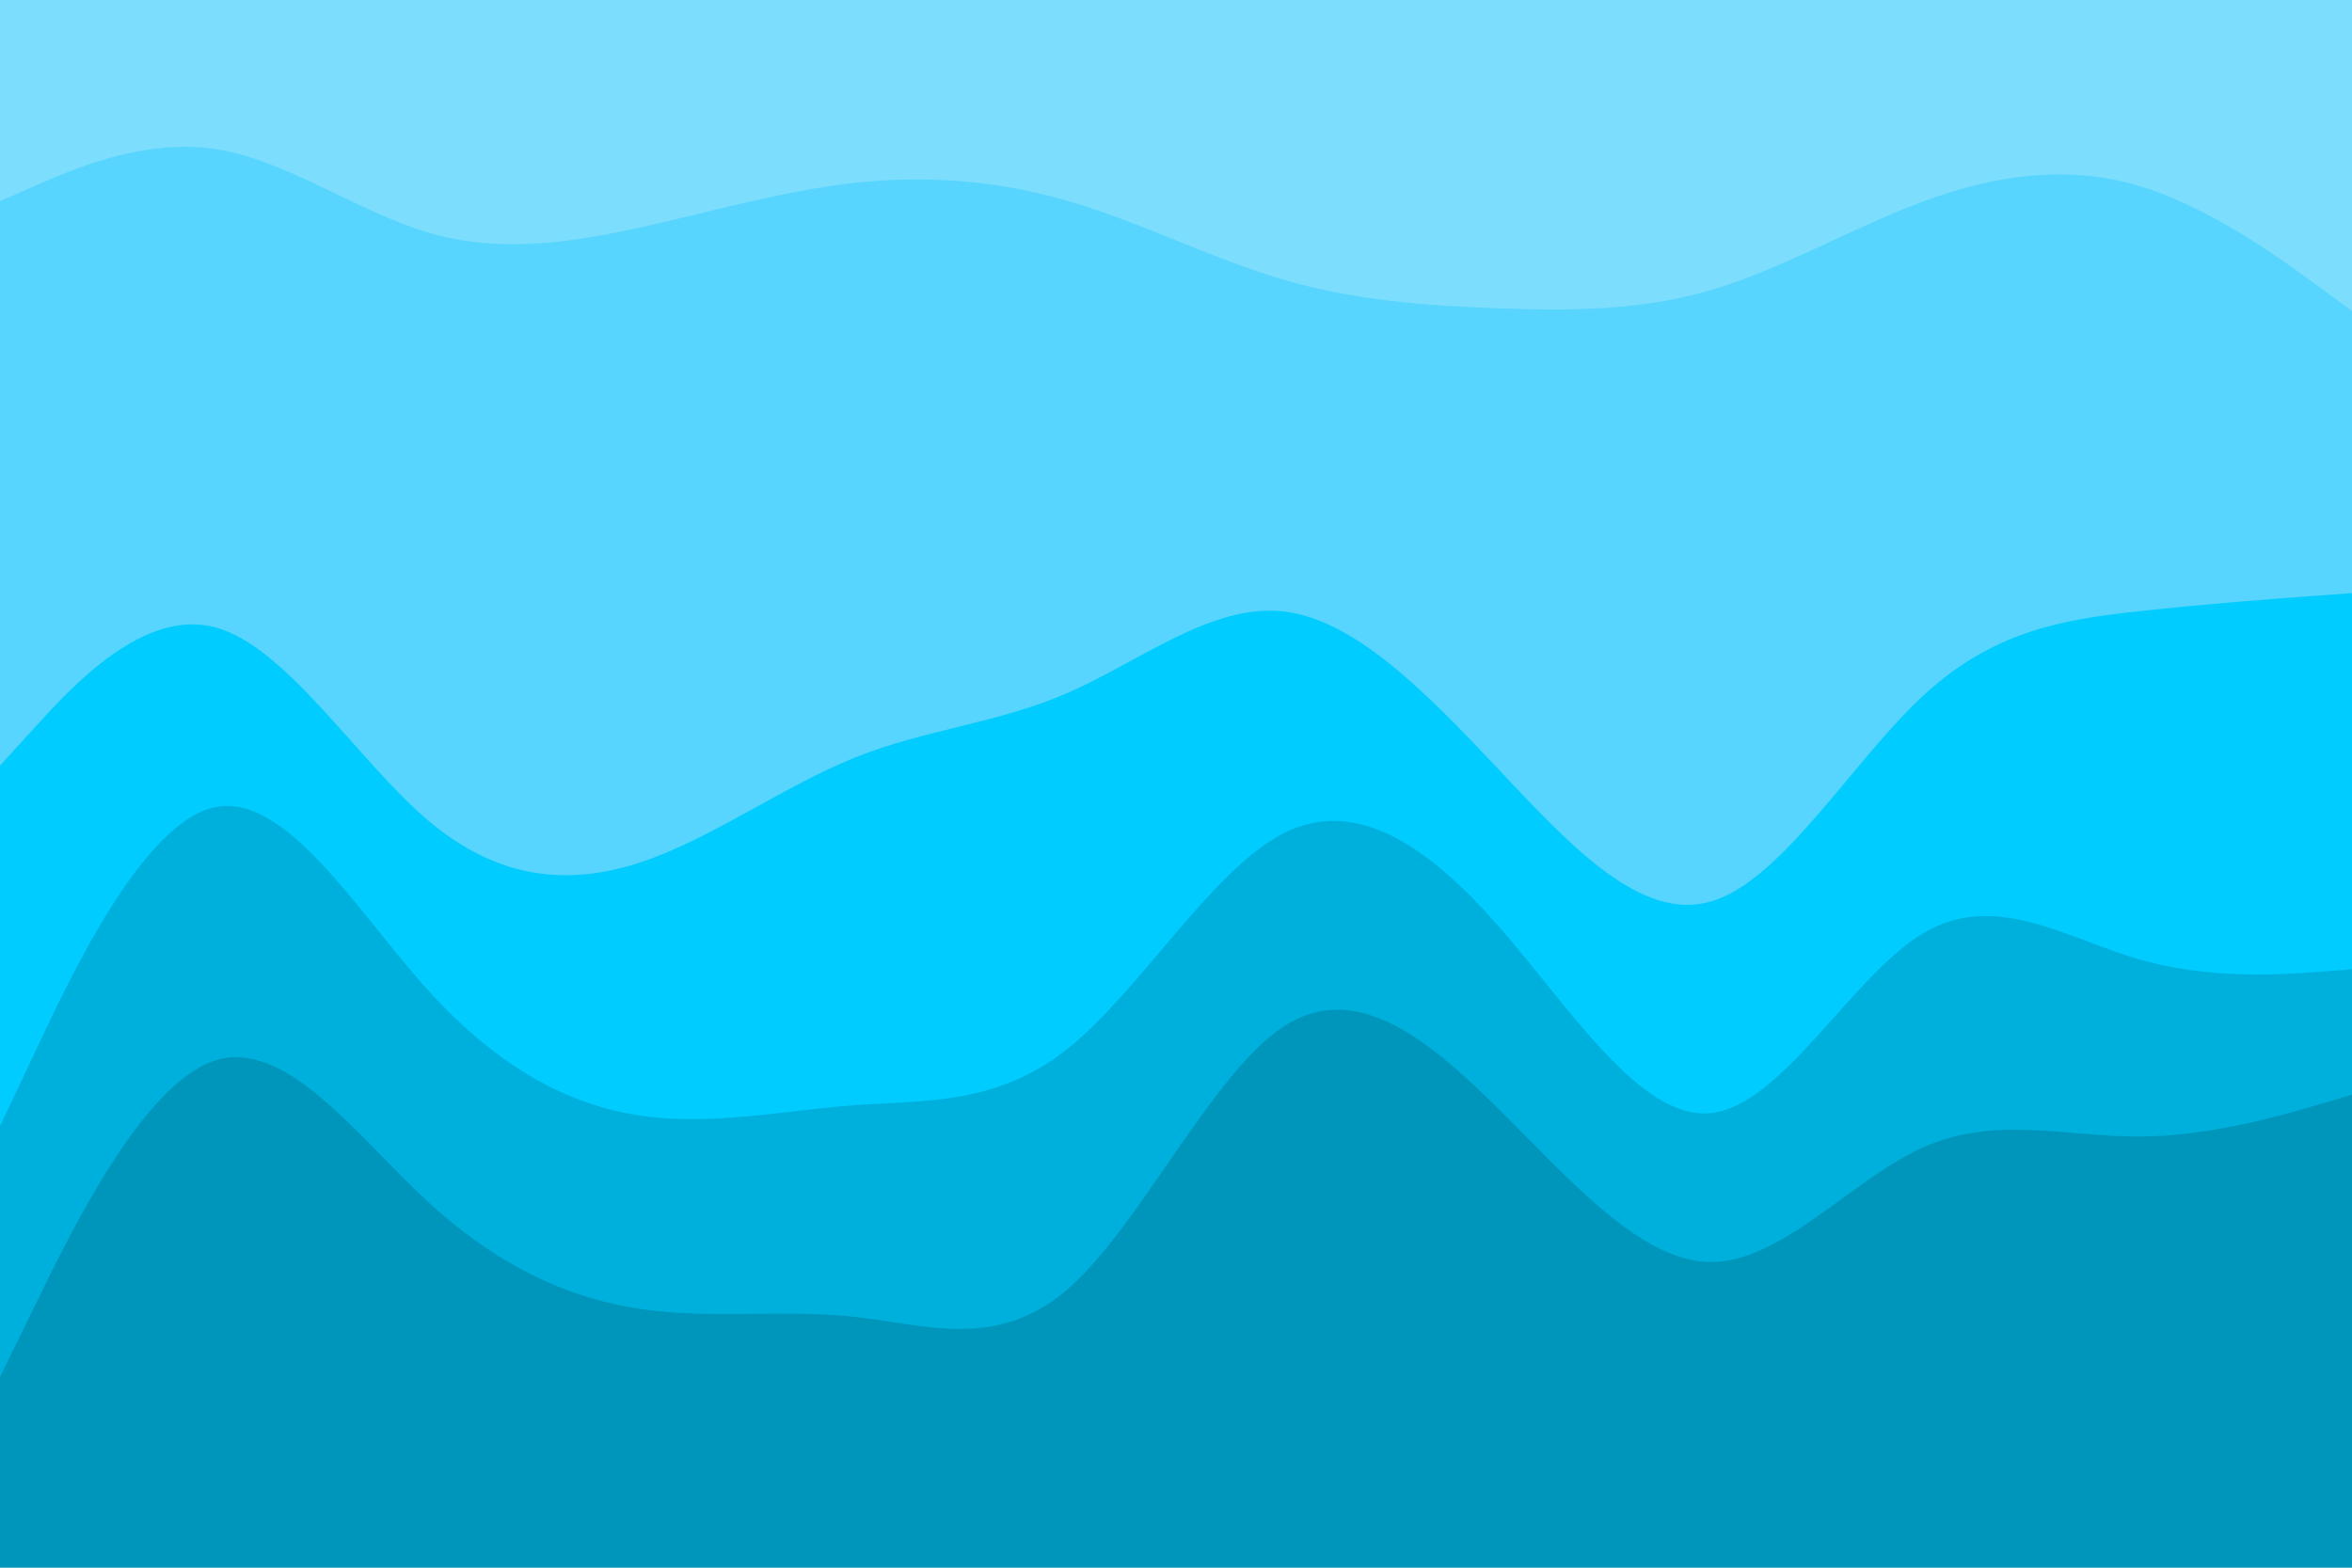 <svg id="visual" viewBox="0 0 900 600" width="900" height="600" xmlns="http://www.w3.org/2000/svg" xmlns:xlink="http://www.w3.org/1999/xlink" version="1.1"><path d="M0 79L13.7 73C27.3 67 54.7 55 82 59C109.3 63 136.7 83 163.8 91C191 99 218 95 245.2 89C272.3 83 299.7 75 327 72C354.3 69 381.7 71 409 79C436.3 87 463.7 101 491 109C518.3 117 545.7 119 573 120C600.3 121 627.7 121 654.8 113C682 105 709 89 736.2 79C763.3 69 790.7 65 818 73C845.3 81 872.7 101 886.3 111L900 121L900 0L886.3 0C872.7 0 845.3 0 818 0C790.7 0 763.3 0 736.2 0C709 0 682 0 654.8 0C627.7 0 600.3 0 573 0C545.7 0 518.3 0 491 0C463.7 0 436.3 0 409 0C381.7 0 354.3 0 327 0C299.7 0 272.3 0 245.2 0C218 0 191 0 163.8 0C136.7 0 109.3 0 82 0C54.7 0 27.3 0 13.7 0L0 0Z" fill="#7dddfd"></path><path d="M0 295L13.7 280C27.3 265 54.7 235 82 242C109.3 249 136.7 293 163.8 316C191 339 218 341 245.2 332C272.3 323 299.7 303 327 292C354.3 281 381.7 279 409 267C436.3 255 463.7 233 491 236C518.3 239 545.7 267 573 296C600.3 325 627.7 355 654.8 347C682 339 709 293 736.2 268C763.3 243 790.7 239 818 236C845.3 233 872.7 231 886.3 230L900 229L900 119L886.3 109C872.7 99 845.3 79 818 71C790.7 63 763.3 67 736.2 77C709 87 682 103 654.8 111C627.7 119 600.3 119 573 118C545.7 117 518.3 115 491 107C463.7 99 436.3 85 409 77C381.7 69 354.3 67 327 70C299.7 73 272.3 81 245.2 87C218 93 191 97 163.8 89C136.7 81 109.3 61 82 57C54.7 53 27.3 65 13.7 71L0 77Z" fill="#57d5fe"></path><path d="M0 433L13.7 404C27.3 375 54.7 317 82 311C109.3 305 136.7 351 163.8 381C191 411 218 425 245.2 429C272.3 433 299.7 427 327 425C354.3 423 381.7 425 409 403C436.3 381 463.7 335 491 321C518.3 307 545.7 325 573 356C600.3 387 627.7 431 654.8 428C682 425 709 375 736.2 359C763.3 343 790.7 361 818 369C845.3 377 872.7 375 886.3 374L900 373L900 227L886.3 228C872.7 229 845.3 231 818 234C790.7 237 763.3 241 736.2 266C709 291 682 337 654.8 345C627.7 353 600.3 323 573 294C545.7 265 518.3 237 491 234C463.7 231 436.3 253 409 265C381.7 277 354.3 279 327 290C299.7 301 272.3 321 245.2 330C218 339 191 337 163.8 314C136.7 291 109.3 247 82 240C54.7 233 27.3 263 13.7 278L0 293Z" fill="#00ccff"></path><path d="M0 529L13.7 501C27.3 473 54.7 417 82 408C109.3 399 136.7 437 163.8 462C191 487 218 499 245.2 503C272.3 507 299.7 503 327 506C354.3 509 381.7 519 409 495C436.3 471 463.7 413 491 395C518.3 377 545.7 399 573 426C600.3 453 627.7 485 654.8 485C682 485 709 453 736.2 441C763.3 429 790.7 437 818 437C845.3 437 872.7 429 886.3 425L900 421L900 371L886.3 372C872.7 373 845.3 375 818 367C790.7 359 763.3 341 736.2 357C709 373 682 423 654.8 426C627.7 429 600.3 385 573 354C545.7 323 518.3 305 491 319C463.7 333 436.3 379 409 401C381.7 423 354.3 421 327 423C299.7 425 272.3 431 245.2 427C218 423 191 409 163.8 379C136.7 349 109.3 303 82 309C54.7 315 27.3 373 13.7 402L0 431Z" fill="#00b0dc"></path><path d="M0 601L13.7 601C27.3 601 54.7 601 82 601C109.3 601 136.7 601 163.8 601C191 601 218 601 245.2 601C272.3 601 299.7 601 327 601C354.3 601 381.7 601 409 601C436.3 601 463.7 601 491 601C518.3 601 545.7 601 573 601C600.3 601 627.7 601 654.8 601C682 601 709 601 736.2 601C763.3 601 790.7 601 818 601C845.3 601 872.7 601 886.3 601L900 601L900 419L886.3 423C872.7 427 845.3 435 818 435C790.7 435 763.3 427 736.2 439C709 451 682 483 654.8 483C627.7 483 600.3 451 573 424C545.7 397 518.3 375 491 393C463.7 411 436.3 469 409 493C381.7 517 354.3 507 327 504C299.7 501 272.3 505 245.2 501C218 497 191 485 163.8 460C136.7 435 109.3 397 82 406C54.7 415 27.3 471 13.7 499L0 527Z" fill="#0095ba"></path></svg>